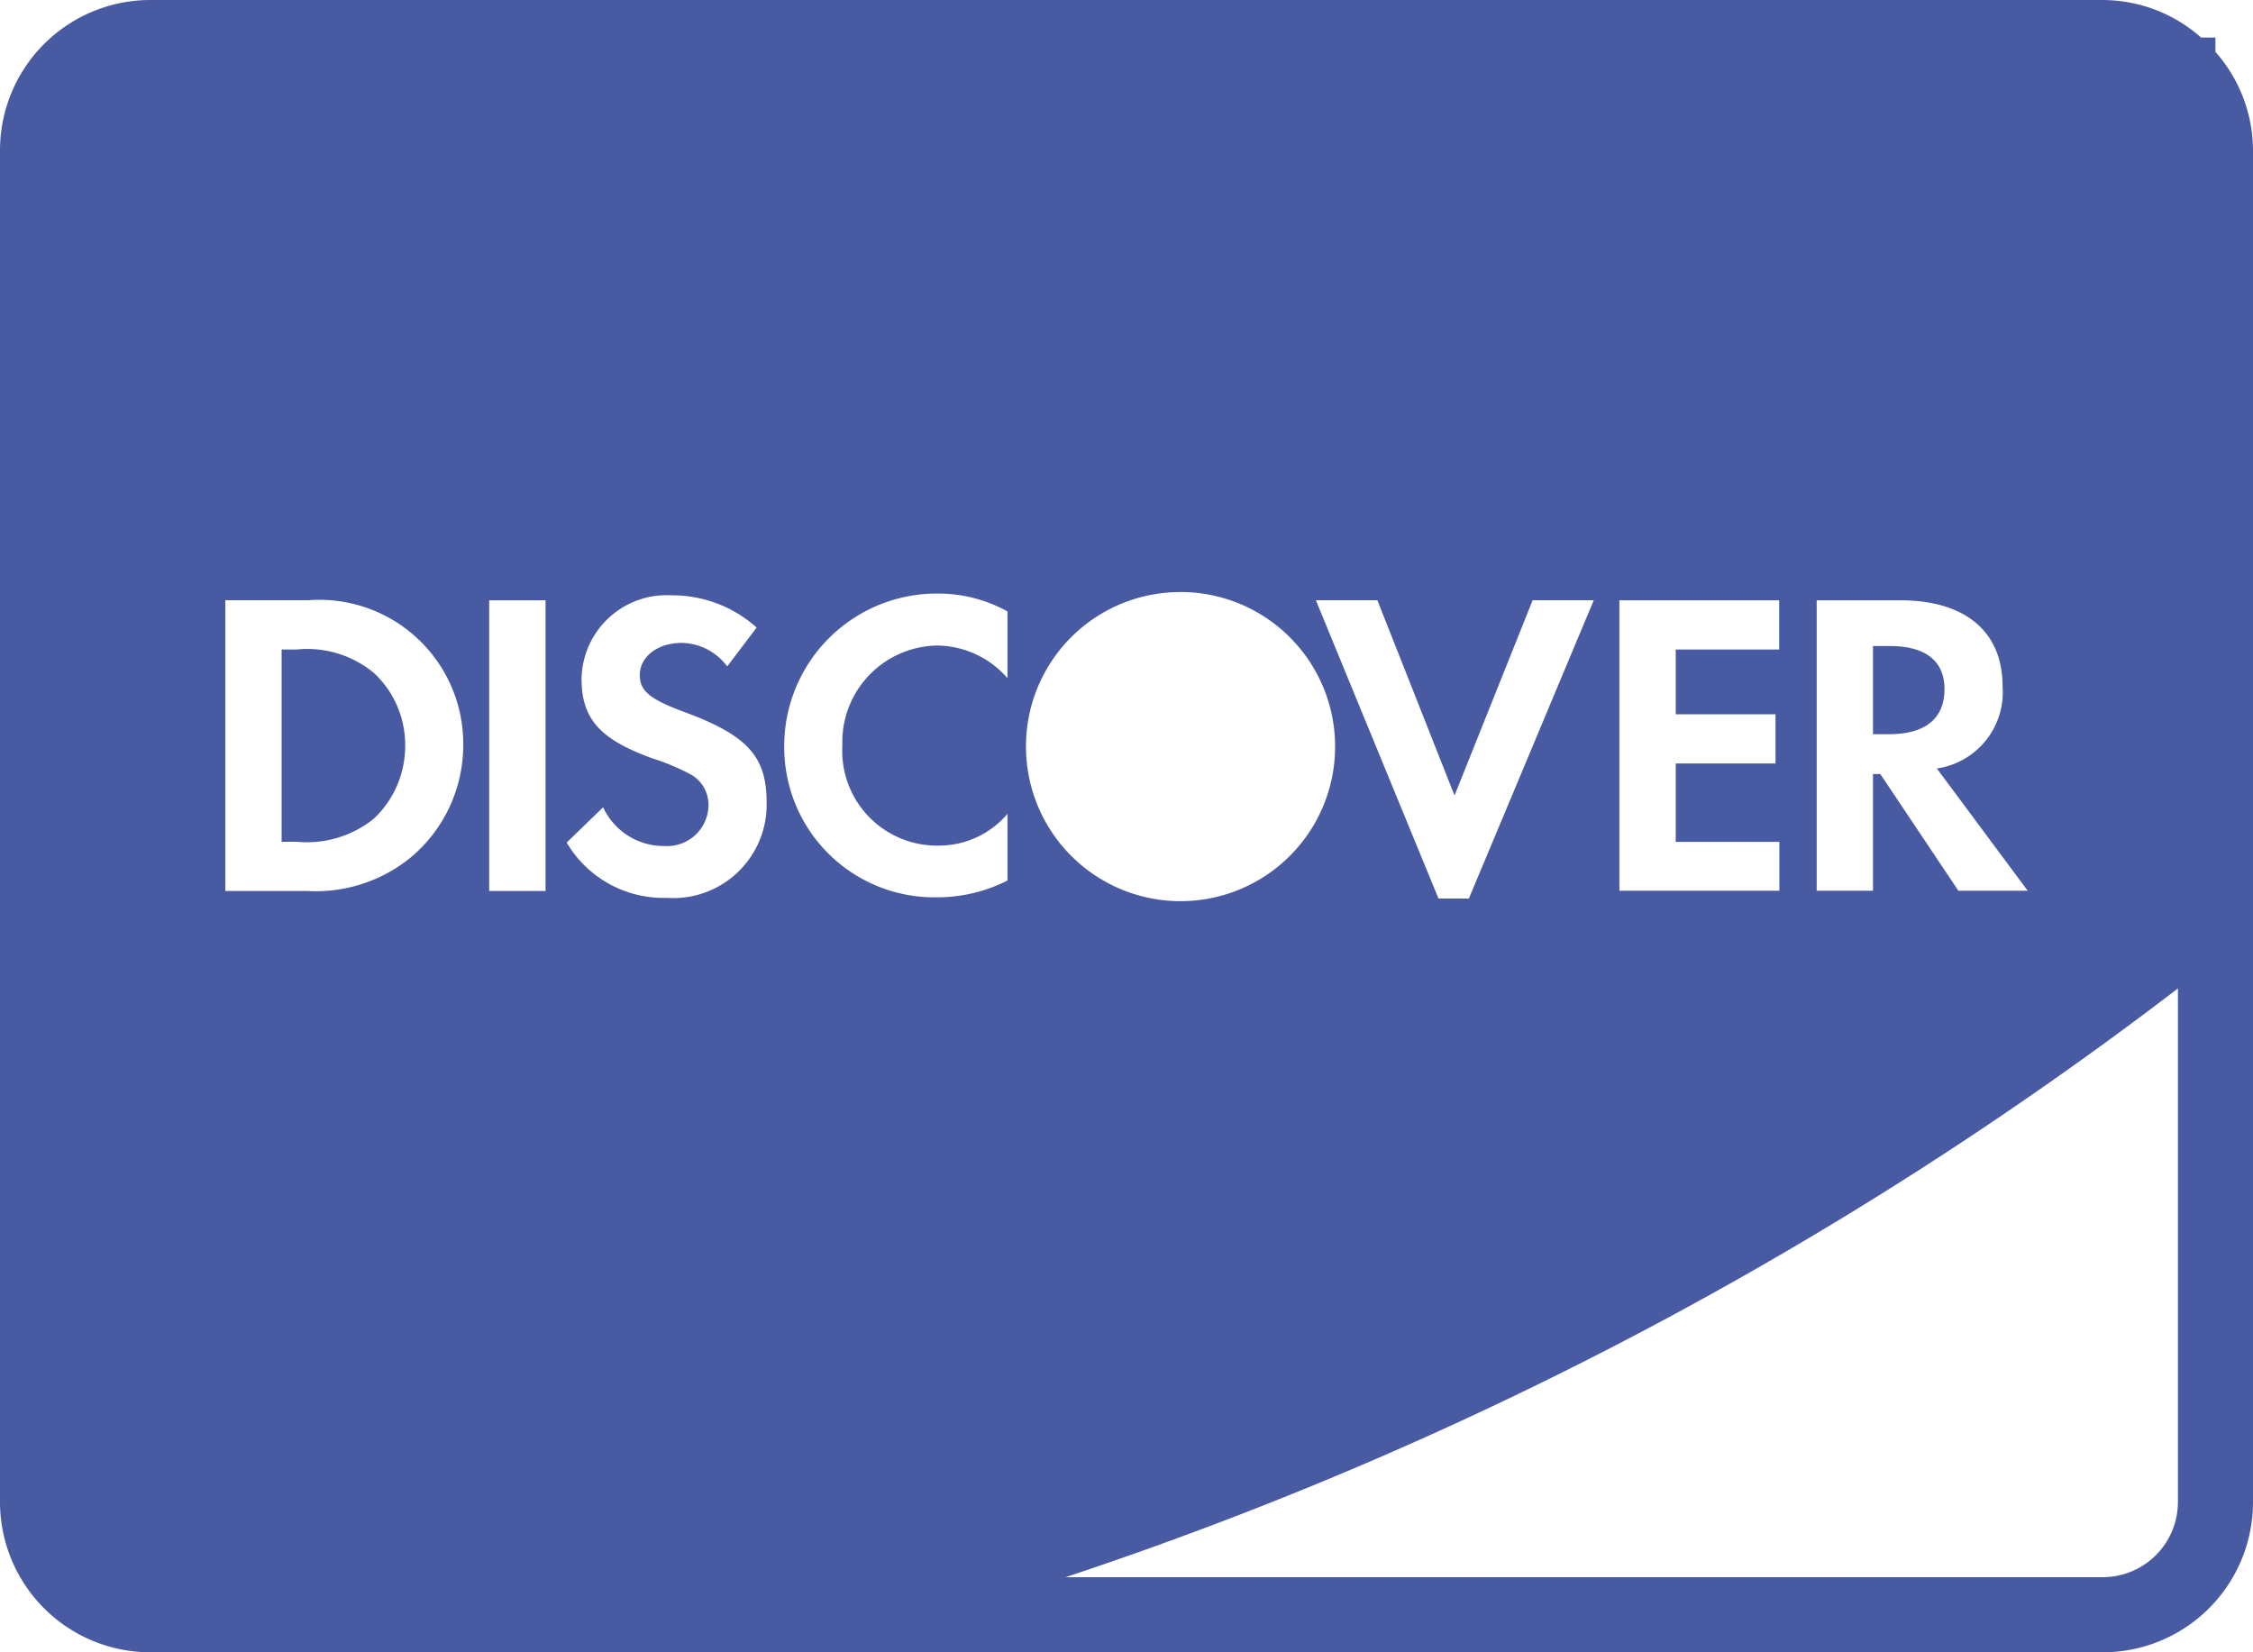 <svg id="Group_598" data-name="Group 598" xmlns="http://www.w3.org/2000/svg" width="53.625" height="39.325" viewBox="0 0 53.625 39.325">
  <path id="Path_723" data-name="Path 723" d="M52.731,5.235V4.894H52.39A3.545,3.545,0,0,0,50.05,4H3.575A3.579,3.579,0,0,0,0,7.575V39.75a3.579,3.579,0,0,0,3.575,3.575H50.05a3.575,3.575,0,0,0,3.575-3.575V7.575A3.547,3.547,0,0,0,52.731,5.235ZM9.778,24.406a3.573,3.573,0,0,1-2.456.8H5.363V18.286h1.97a3.426,3.426,0,0,1,3.693,3.464,3.486,3.486,0,0,1-1.248,2.656ZM43.24,18.287h1.989c1.548,0,2.435.747,2.435,2.041A1.835,1.835,0,0,1,46.1,22.29L48.263,25.2h-1.65l-1.859-2.778H44.58V25.2H43.24V18.286Zm-4.7,0h3.807v1.171H39.885V21H42.26v1.171H39.885v1.866h2.467V25.2H38.544V18.286Zm-5.756,0,1.836,4.646,1.859-4.647h1.455l-2.973,7.1h-.722l-2.919-7.1H32.79Zm-19.8,6.918H11.644V18.287h1.341v6.918Zm2.887.164a2.673,2.673,0,0,1-2.383-1.316l.867-.84a1.589,1.589,0,0,0,1.466.922.983.983,0,0,0,1.042-.976.829.829,0,0,0-.4-.715,5.353,5.353,0,0,0-.93-.393c-1.26-.456-1.691-.944-1.691-1.9a2.025,2.025,0,0,1,2.145-1.982,3,3,0,0,1,2.022.767l-.7.924a1.384,1.384,0,0,0-1.081-.559c-.579,0-1,.331-1,.767,0,.374.238.572,1.042.871C17.793,21.5,18.247,22,18.247,23.1A2.224,2.224,0,0,1,15.873,25.37Zm8.11-5.227a2.241,2.241,0,0,0-1.682-.778,2.294,2.294,0,0,0-2.249,2.376,2.255,2.255,0,0,0,2.311,2.385,2.139,2.139,0,0,0,1.619-.756v1.587a3.7,3.7,0,0,1-1.682.4,3.572,3.572,0,0,1-3.632-3.609,3.629,3.629,0,0,1,3.664-3.62,3.408,3.408,0,0,1,1.65.425v1.587Zm4.1-2.052a3.679,3.679,0,1,1-3.661,3.679A3.671,3.671,0,0,1,28.082,18.091ZM51.838,39.75a1.79,1.79,0,0,1-1.788,1.787H25.363A90.329,90.329,0,0,0,51.838,27.525Z" transform="translate(0 -4)" fill="#485ba2"/>
  <path id="Path_724" data-name="Path 724" d="M26.643,13.628c0-.674-.456-1.026-1.291-1.026H24.94V14.7h.391C26.189,14.7,26.643,14.322,26.643,13.628Z" transform="translate(19.64 2.774)" fill="#485ba2"/>
  <path id="Path_725" data-name="Path 725" d="M4.111,12.648H3.75v4.576h.361a2.535,2.535,0,0,0,1.836-.551,2.377,2.377,0,0,0,.744-1.743,2.336,2.336,0,0,0-.744-1.723,2.483,2.483,0,0,0-1.836-.559Z" transform="translate(2.953 2.81)" fill="#485ba2"/>
</svg>
